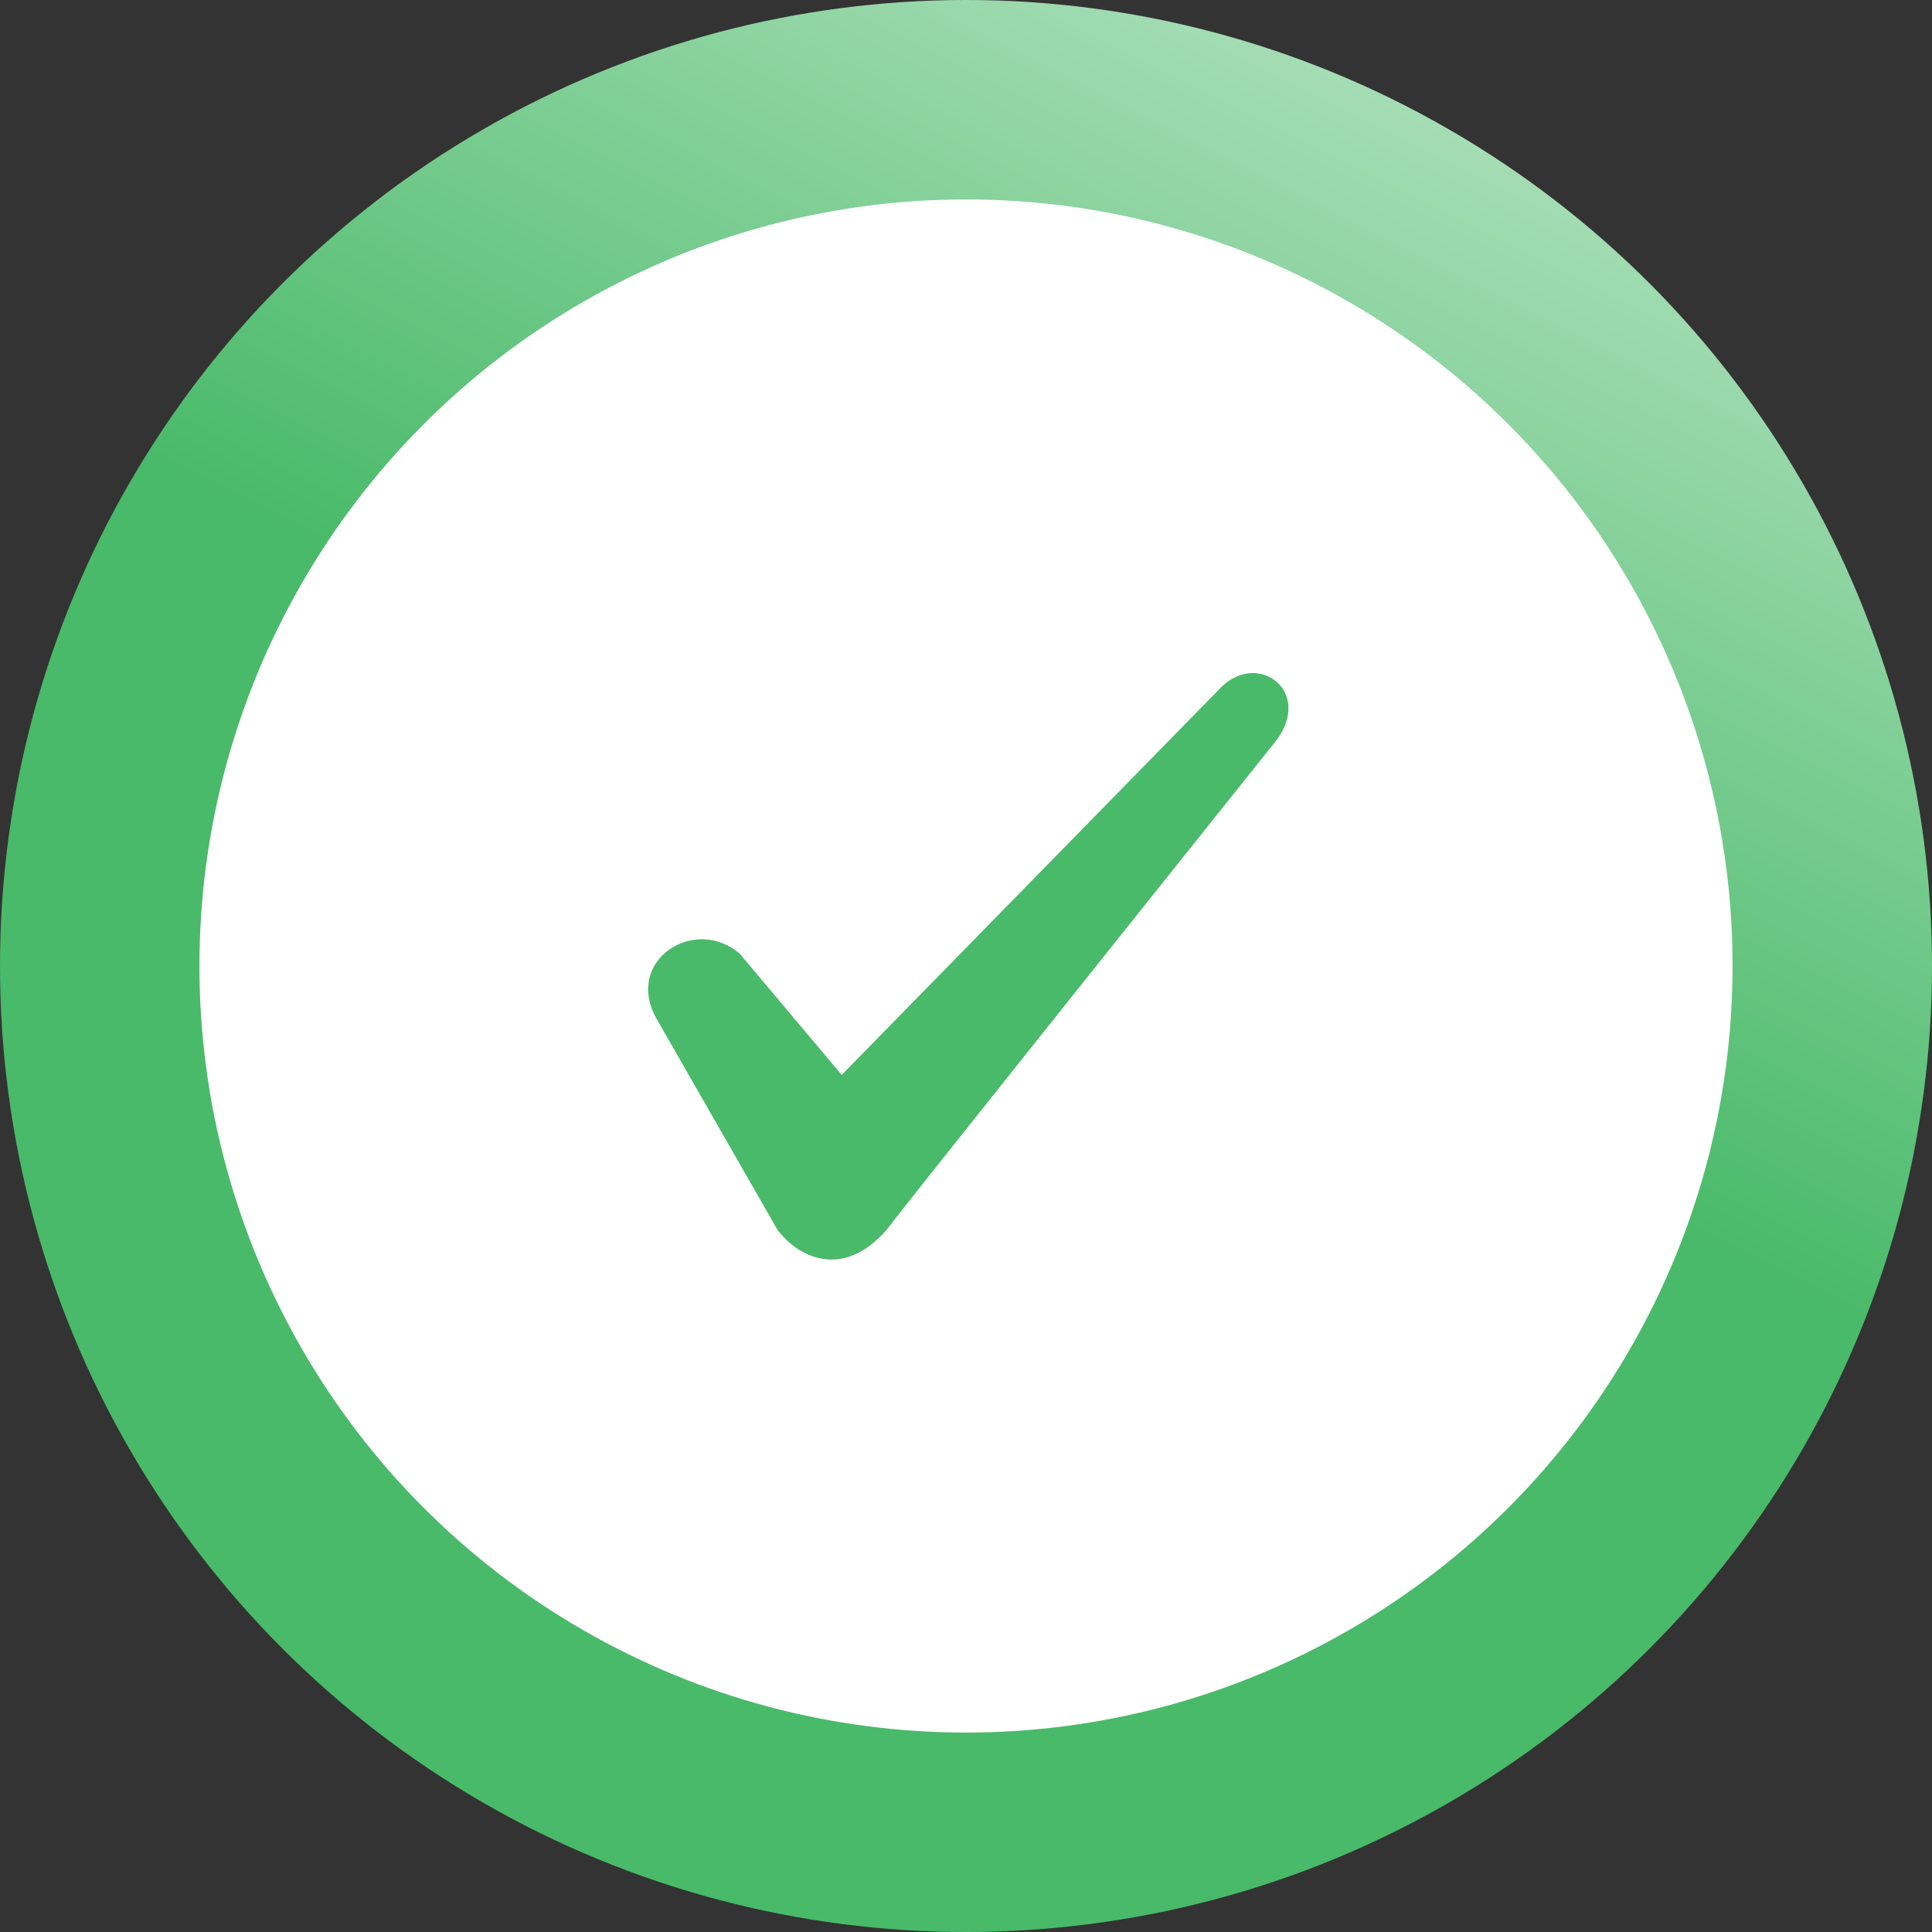 <svg xmlns="http://www.w3.org/2000/svg" xmlns:xlink="http://www.w3.org/1999/xlink" width="155" height="155" viewBox="0 0 155 155"><rect x="0" y="0" width="155" height="155" fill="#333333" stroke="none"/><defs><linearGradient id="a" x1="1" y1="-0.304" x2="0.595" y2="0.5" gradientUnits="objectBoundingBox"><stop offset="0" stop-color="#fff"/><stop offset="1" stop-color="#49ba69"/></linearGradient></defs><g transform="translate(-116 -323)"><circle cx="77.5" cy="77.5" r="77.5" transform="translate(116 323)" fill="url(#a)"/><circle cx="61.5" cy="61.5" r="61.5" transform="translate(132 339)" fill="#fff"/><path d="M45.948,1.178,15.541,32.244l-8.18-9.722c-3.606-3.109-9.276.514-6.7,5.173l9.722,16.972c1.542,2.073,5.156,4.141,8.762,0C20.689,42.6,50.068,5.833,50.068,5.833c3.61-4.141-1.028-7.765-4.12-4.66Z" transform="translate(167.988 376.993)" fill="#49ba69"/></g></svg>